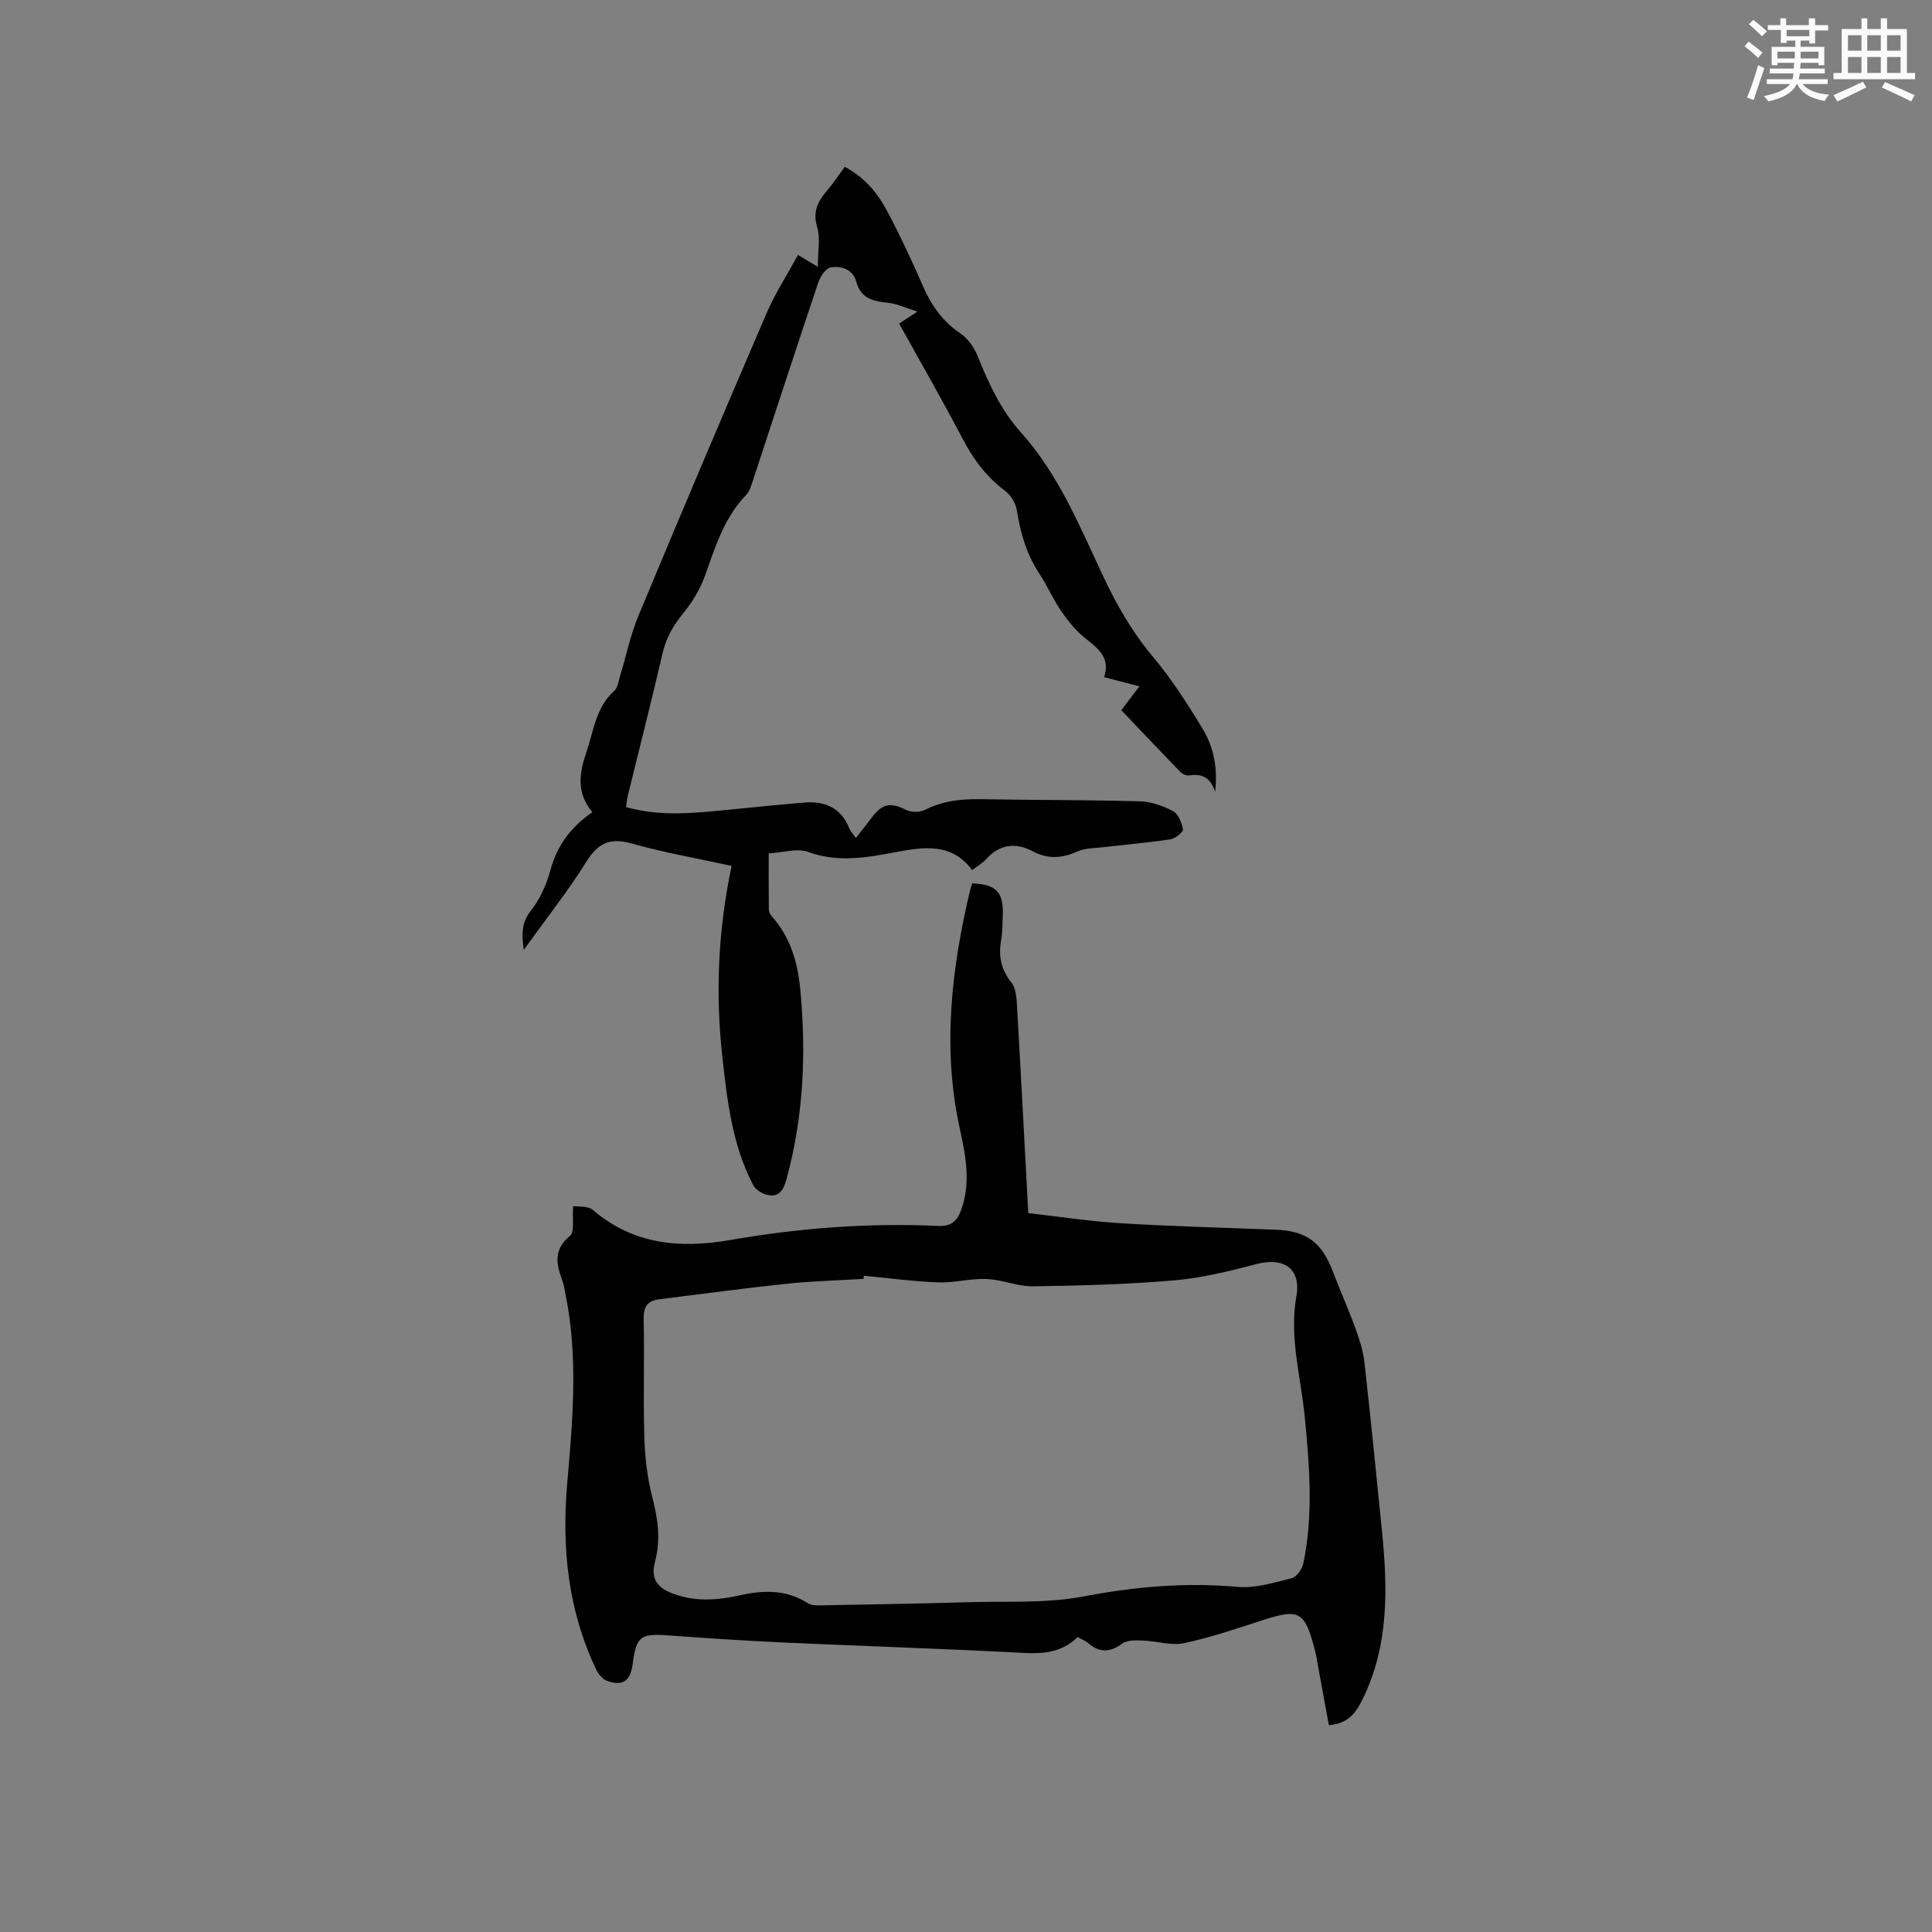 <svg enable-background="new 0 0 400 400" viewBox="0 0 400 400" xmlns="http://www.w3.org/2000/svg"><rect x="0" y="0" width="400" height="400" fill="#808080" stroke="none"/><path d="m223.11 338.94c-3.28 3.2-7.06 3.5-11.3 3.27-16.6-.88-33.22-1.4-49.83-2.16-7.94-.36-15.87-.9-23.79-1.47-5.57-.4-6.47.25-7.2 5.91-.46 3.55-2.08 4.71-5.35 3.49-.91-.34-1.76-1.4-2.21-2.34-5.83-12.21-7.15-25.17-6-38.45 1.13-13 2.31-25.99-.3-38.96-.21-1.04-.33-2.11-.7-3.09-1.27-3.41-1.88-6.43 1.58-9.27 1-.82.44-3.53.66-6.16.97.17 3.02-.1 4.08.8 8.42 7.19 18.09 8.03 28.45 6.22 14.24-2.48 28.6-3.58 43.05-2.91 2.87.13 3.99-1.18 4.8-3.46 1.97-5.58.88-11.14-.32-16.62-3.69-16.78-1.74-33.27 2.18-49.69.1-.4.27-.78.4-1.15 4.9.16 6.5 1.83 6.3 6.57-.07 1.69-.02 3.42-.32 5.08-.6 3.31-.09 6.12 2.11 8.86.99 1.23 1.07 3.37 1.17 5.12.81 13.94 1.53 27.88 2.32 42.63 5.79.65 12.46 1.68 19.17 2.1 10.68.66 21.38.91 32.07 1.34 6.4.26 9.53 2.61 11.82 8.65 1.5 3.95 3.24 7.82 4.69 11.79.83 2.27 1.58 4.64 1.85 7.02 1.31 11.66 2.47 23.35 3.64 35.03 1.19 11.91 1.44 23.69-4.09 34.86-1.42 2.87-3.1 4.96-6.91 5.21-.68-3.7-1.38-7.49-2.08-11.28-.29-1.56-.51-3.14-.92-4.67-2.05-7.62-3.22-8.18-10.61-5.8-5.42 1.75-10.83 3.61-16.38 4.79-2.66.56-5.62-.44-8.46-.54-1.46-.05-3.27-.14-4.32.62-2.53 1.84-4.69 1.96-7.04-.08-.57-.47-1.29-.74-2.21-1.26zm-44.26-74.82c-.02.22-.04.44-.06.66-5.29.32-10.59.45-15.85 1-8.83.93-17.64 2.13-26.46 3.22-2.39.3-3.27 1.52-3.21 4.04.17 8.16-.11 16.33.13 24.48.13 4.19.61 8.45 1.66 12.49 1.18 4.51 1.75 8.8.54 13.39-.92 3.5.48 5.42 4.1 6.68 4.47 1.56 8.97 1.22 13.48.21 4.89-1.09 9.62-1.23 14.09 1.65.85.55 2.22.44 3.34.42 9.94-.18 19.87-.35 29.81-.64 8.02-.24 16.22.29 24.02-1.21 10.62-2.04 21.07-2.91 31.82-1.96 3.65.32 7.5-.88 11.16-1.8 1.02-.26 2.18-1.88 2.42-3.05 2.09-9.98 1.28-20.01.33-30.06-.79-8.39-3.29-16.62-1.77-25.24 1.01-5.75-2.58-8.19-8.31-6.68-5.6 1.48-11.31 2.88-17.05 3.37-9.68.83-19.42 1.09-29.14 1.23-3.22.04-6.43-1.39-9.68-1.52-3.3-.14-6.65.83-9.96.7-5.15-.18-10.27-.89-15.41-1.38z" fill="#010000"/><path d="m151.47 179.27c-7.17-1.57-13.95-2.73-20.53-4.6-4.44-1.26-7.01-.31-9.49 3.66-3.85 6.17-8.39 11.9-13.01 18.33-.44-3.31-.49-5.61 1.47-8.1 1.9-2.41 3.26-5.48 4.07-8.47 1.38-5.07 4.23-8.89 8.67-11.94-3.36-3.95-2.72-8.12-1.26-12.37 1.53-4.44 1.95-9.34 5.81-12.77.69-.62.83-1.9 1.14-2.91 1.29-4.22 2.17-8.61 3.86-12.66 8.7-20.91 17.55-41.76 26.5-62.57 1.78-4.13 4.27-7.96 6.52-12.09 1.43.86 2.31 1.39 4.1 2.46 0-3.18.57-5.9-.14-8.25-.95-3.18.12-5.26 2-7.46 1.38-1.62 2.55-3.41 3.72-5 5.15 2.82 7.43 6.53 9.41 10.36 2.43 4.7 4.68 9.5 6.78 14.35 1.73 3.98 4.05 7.28 7.72 9.77 1.54 1.04 2.85 2.86 3.55 4.6 2.31 5.73 4.85 11.28 9.02 15.93 7.78 8.67 12.11 19.32 16.97 29.65 2.81 5.97 5.98 11.57 10.26 16.67 3.93 4.68 7.28 9.89 10.44 15.13 2.3 3.82 3.09 8.22 2.52 12.95-.85-2.82-2.62-3.86-5.39-3.39-.58.1-1.45-.36-1.91-.84-4.05-4.17-8.05-8.4-12.11-12.67 1.24-1.64 2.37-3.13 3.74-4.94-2.62-.68-4.82-1.25-7.3-1.9 1.35-4.16-1.36-6-4-8.13-1.92-1.55-3.53-3.57-4.94-5.62-1.67-2.44-2.84-5.21-4.47-7.68-2.63-3.99-3.92-8.35-4.64-13.02-.23-1.48-1.23-3.22-2.42-4.1-3.83-2.86-6.54-6.44-8.75-10.66-4.22-8.05-8.76-15.94-13.22-24 1.05-.69 1.91-1.25 3.79-2.48-2.59-.81-4.32-1.65-6.12-1.83-3.04-.3-5.58-.85-6.54-4.34-.71-2.58-3.09-3.36-5.31-2.98-1.04.18-2.17 1.95-2.6 3.23-4.55 13.54-8.96 27.13-13.44 40.7-.36 1.09-.67 2.36-1.42 3.14-4.59 4.74-6.43 10.8-8.57 16.79-1 2.8-2.65 5.5-4.54 7.81-2.06 2.53-3.52 5.09-4.26 8.31-2.25 9.8-4.76 19.54-7.15 29.31-.17.71-.23 1.44-.39 2.44 5.78 1.66 11.54 1.45 17.31.93 6.53-.59 13.06-1.33 19.59-1.86 4.27-.35 7.67 1.09 9.35 5.4.22.57.7 1.04 1.34 1.94 1.19-1.52 2.26-2.86 3.3-4.24 2.2-2.94 3.9-3.18 7.15-1.55 1.04.52 2.77.49 3.82-.03 3.63-1.82 7.4-2.29 11.39-2.22 11.02.2 22.05.14 33.06.44 2.34.06 4.82.91 6.91 2.01 1.11.58 1.86 2.42 2.09 3.81.09.55-1.6 1.89-2.6 2.05-4.57.7-9.19 1.08-13.78 1.62-1.87.22-3.89.18-5.54.92-3.13 1.41-6.08 1.58-9.08-.01-3.73-1.97-6.97-1.52-9.83 1.66-.7.77-1.65 1.31-2.8 2.19-4.33-5.78-10.12-4.8-16.13-3.67-5.9 1.11-11.8 2.12-17.86-.1-2.26-.83-5.18.14-8.15.31 0 4.08-.02 7.87.03 11.65.01.47.29 1.02.62 1.39 3.87 4.31 5.37 9.59 5.89 15.14 1.26 13.28.67 26.45-2.89 39.4-.6 2.19-1.63 3.78-4.14 3.06-1.03-.29-2.25-1.06-2.72-1.97-4.36-8.35-5.39-17.5-6.4-26.69-1.43-13.08-.88-26.03 1.93-39.4z" fill="#010000"/><g fill="#fafafb"><path d="m361.2 9.6.8-1c.9.7 1.9 1.4 2.9 2.3l-.9 1.1c-1-1-2-1.8-2.8-2.4zm.5 10.6c.9-2.1 1.6-4.3 2.3-6.7.4.2.8.4 1.3.6-.7 2.1-1.5 4.3-2.2 6.6zm.4-15.2.9-.9c1 .8 2 1.6 2.8 2.4l-1 1c-.9-.9-1.8-1.7-2.7-2.5zm12.5-1.2h1.2v1.4h2.7v1.1h-2.7v2.7h-1.2v-.6h-1.8v1.3h4.9v3.8h-1.2v-.5h-3.7c0 .4-.1.9-.1 1.2h5.1v1h-5.2c0 .5-.1.9-.2 1.2h6v1h-5.2c1.1 1.3 2.9 2 5.5 2.2-.4.4-.7.8-.9 1.3-2.9-.5-4.8-1.6-5.7-3.5h-.1c-.8 1.7-2.7 2.9-5.9 3.6-.2-.4-.6-.8-.9-1.1 2.8-.6 4.6-1.4 5.4-2.5h-4.8v-1h5.3c.1-.3.2-.7.2-1.2h-4.9v-1h5c0-.4 0-.8.1-1.2h-3.5v.5h-1.2v-3.8h4.9v-1.3h-1.8v.5h-1.2v-2.7h-2.7v-1h2.6v-1.4h1.2v1.4h4.7v-1.4zm-6.6 8.3h3.6c0-.4 0-.9 0-1.4h-3.6zm1.9-4.6h4.7v-1.3h-4.7zm6.6 3.2h-3.7v1.4h3.7z"/><path d="m385.3 3.8h1.3v2.2h2.8v-2.2h1.3v2.2h4.1v9.1h1.7v1.3h-16.9v-1.3h1.7v-9.1h4.1v-2.2zm.4 13.1.7 1.2c-1.8.9-3.8 1.9-6 2.9-.2-.4-.5-.8-.8-1.3 2.3-1 4.3-1.9 6.1-2.8zm-3.1-6.4h2.8v-3.2h-2.8zm0 4.6h2.8v-3.3h-2.8zm4-4.6h2.8v-3.2h-2.8zm0 4.6h2.8v-3.3h-2.8zm3.7 1.9c2.1.9 4.1 1.8 6.1 2.7l-.7 1.3c-2.2-1.1-4.2-2-6.1-2.9zm3.2-9.7h-2.8v3.2h2.8zm-2.8 7.8h2.8v-3.3h-2.8z"/></g></svg>